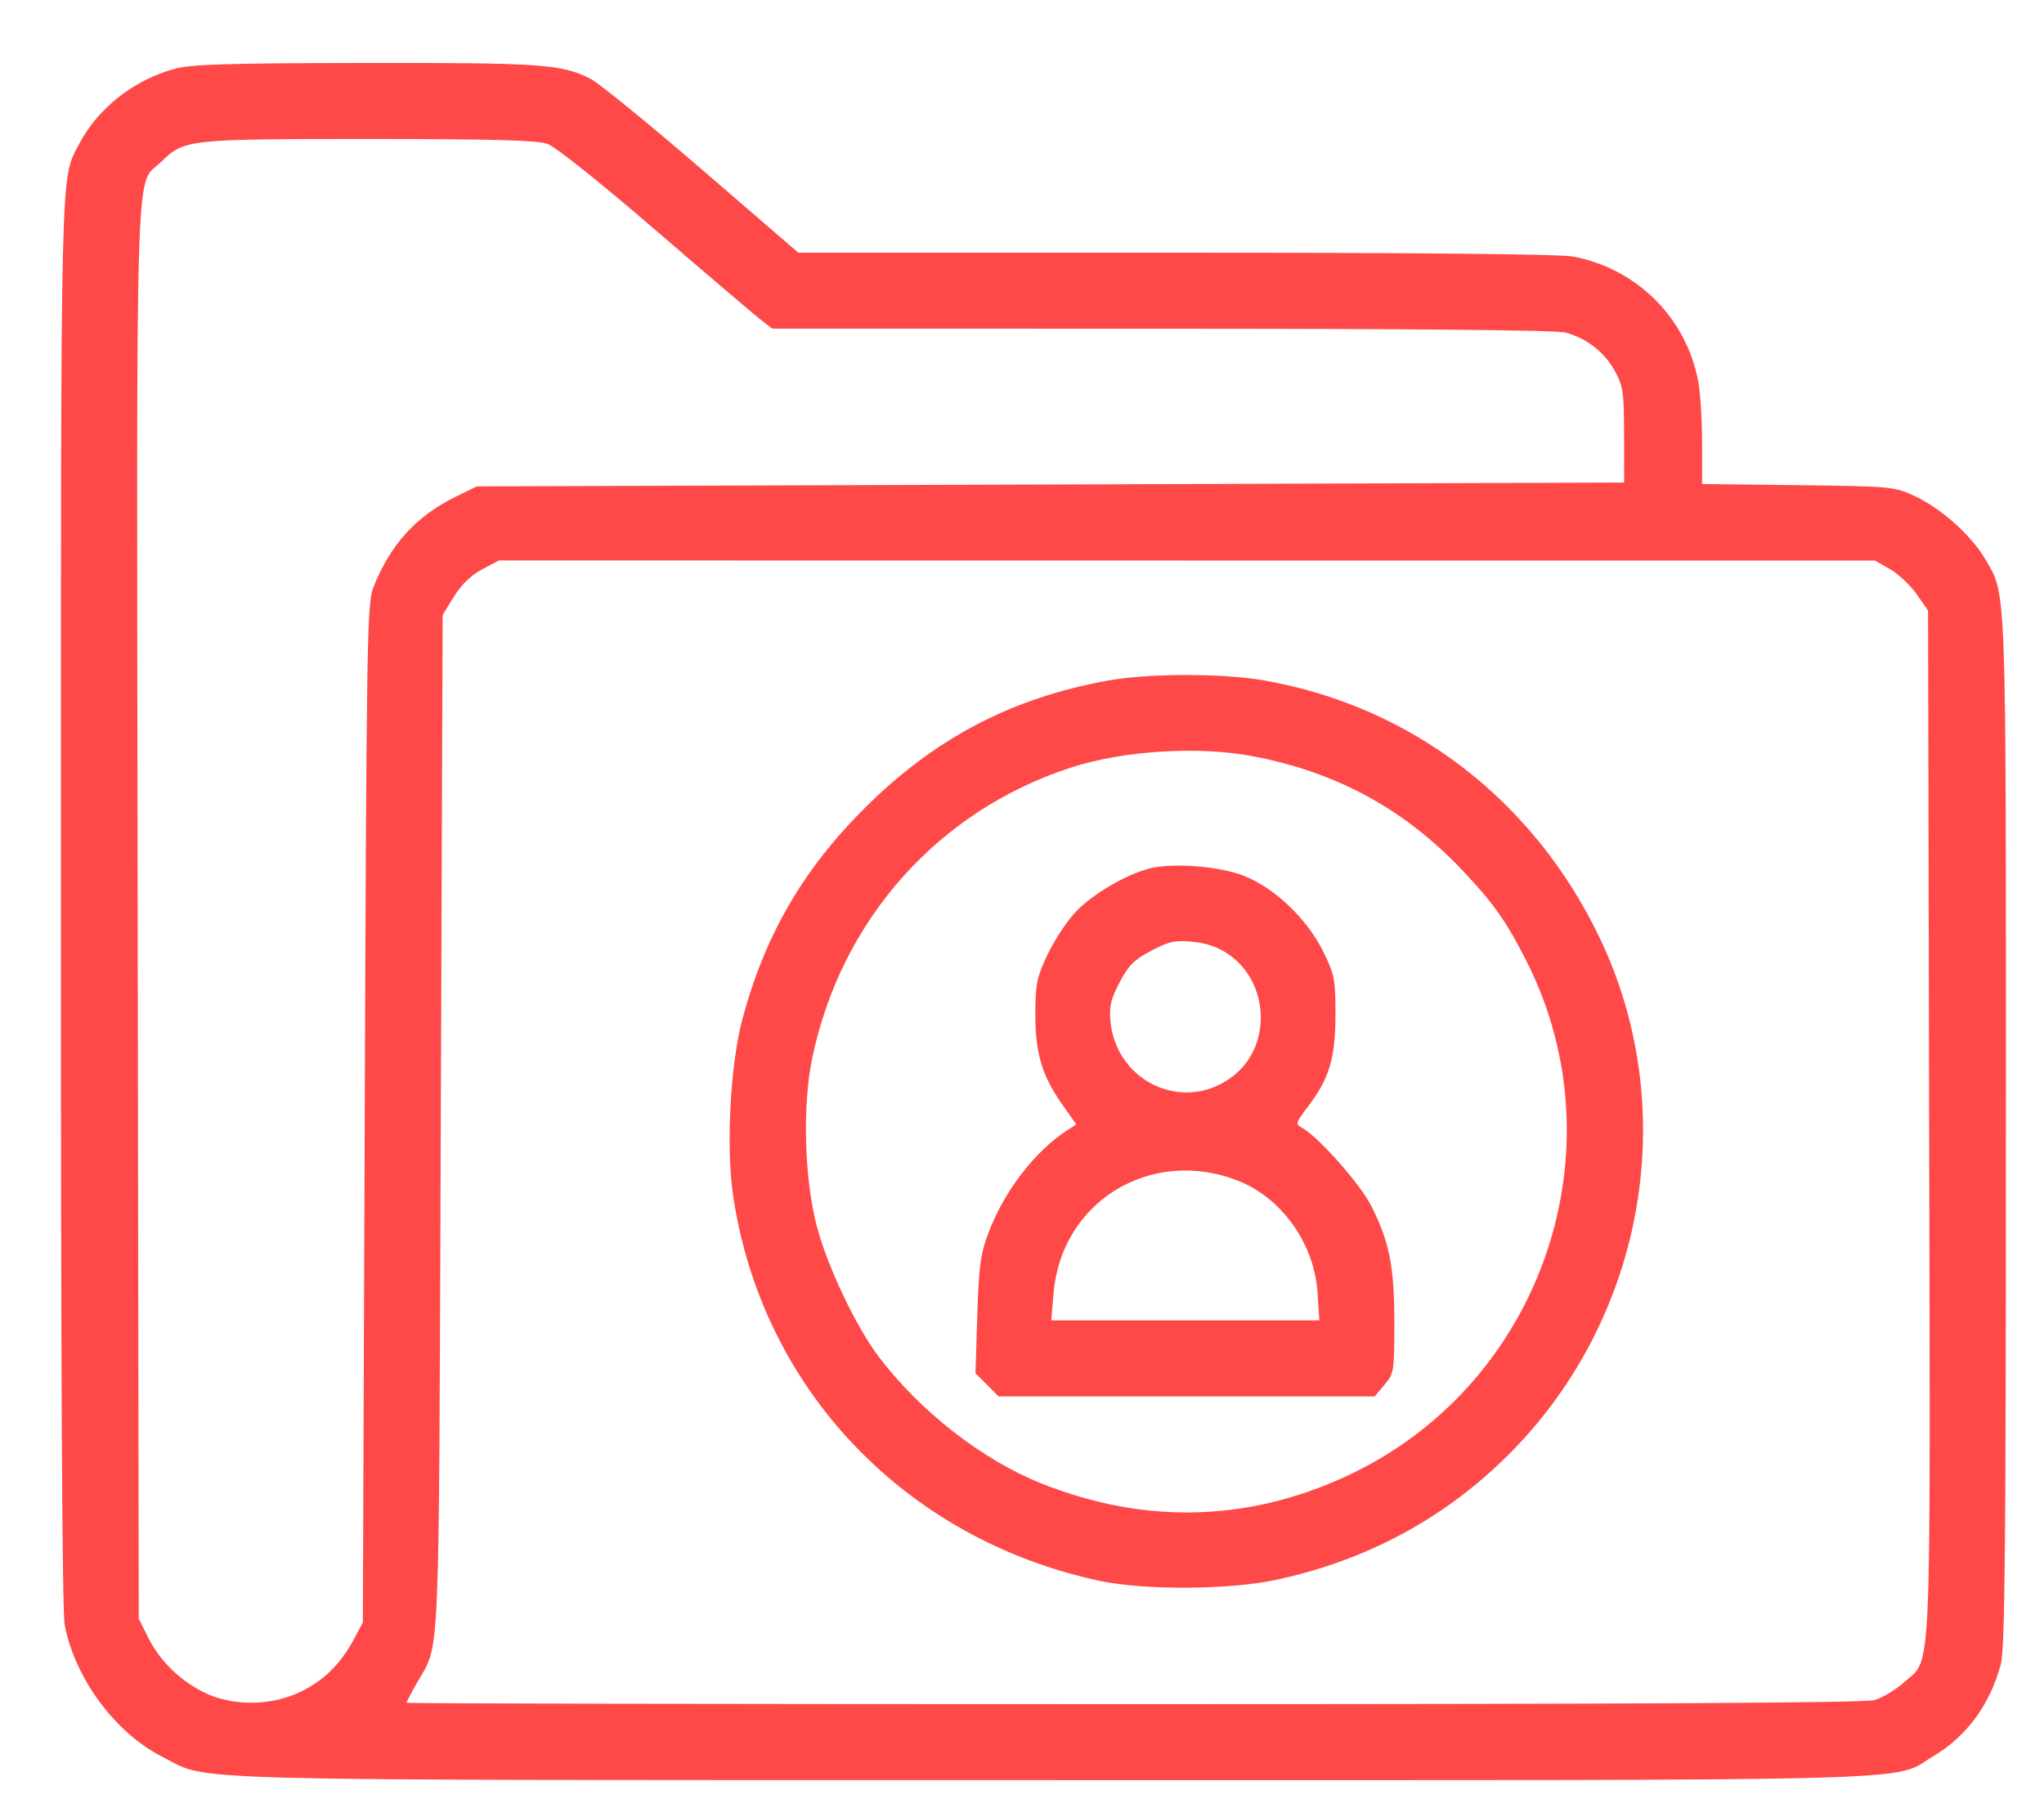 <svg width="25" height="22" viewBox="0 0 25 22" fill="none" xmlns="http://www.w3.org/2000/svg">
<path fill-rule="evenodd" clip-rule="evenodd" d="M2.138 0.841C1.639 0.975 1.192 1.327 0.965 1.766C0.737 2.209 0.745 1.849 0.745 11.018C0.744 16.645 0.76 19.706 0.791 19.87C0.915 20.525 1.411 21.194 1.989 21.486C2.585 21.787 1.872 21.768 12.851 21.769C23.883 21.77 23.122 21.79 23.646 21.477C24.056 21.232 24.34 20.845 24.472 20.352C24.522 20.164 24.534 18.931 24.534 13.845C24.535 7.016 24.545 7.288 24.277 6.831C24.113 6.55 23.743 6.219 23.43 6.072C23.167 5.949 23.152 5.948 21.991 5.933L20.818 5.919V5.417C20.818 5.141 20.797 4.802 20.771 4.665C20.626 3.888 20.022 3.285 19.24 3.137C19.084 3.107 17.284 3.09 14.379 3.09H9.764L8.585 2.073C7.937 1.514 7.324 1.015 7.223 0.964C6.868 0.784 6.624 0.767 4.471 0.77C2.796 0.772 2.344 0.786 2.138 0.841ZM6.697 1.76C6.795 1.795 7.35 2.238 8.021 2.817C8.657 3.365 9.238 3.86 9.312 3.916L9.446 4.019L14.214 4.02C17.265 4.02 19.043 4.037 19.15 4.067C19.408 4.138 19.621 4.304 19.748 4.532C19.853 4.722 19.863 4.79 19.864 5.321L19.865 5.901L12.849 5.925L5.832 5.948L5.571 6.076C5.089 6.313 4.776 6.657 4.567 7.181C4.49 7.375 4.483 7.782 4.461 13.615L4.438 19.841L4.333 20.038C4.169 20.345 3.966 20.547 3.68 20.687C3.31 20.868 2.828 20.868 2.478 20.688C2.182 20.535 1.947 20.299 1.805 20.012L1.697 19.795L1.684 11.152C1.67 1.586 1.648 2.293 1.97 1.98C2.255 1.704 2.286 1.7 4.508 1.7C6.043 1.7 6.57 1.715 6.697 1.76ZM23.116 6.96C23.217 7.017 23.363 7.154 23.441 7.265L23.582 7.466L23.595 13.747C23.61 20.759 23.633 20.261 23.281 20.579C23.182 20.668 23.021 20.763 22.924 20.791C22.801 20.825 19.981 20.84 13.859 20.84C8.972 20.84 4.973 20.833 4.973 20.823C4.973 20.813 5.024 20.713 5.088 20.6C5.39 20.059 5.365 20.617 5.391 13.751L5.414 7.52L5.553 7.295C5.645 7.147 5.763 7.033 5.898 6.962L6.102 6.854L14.517 6.855L22.932 6.855L23.116 6.96ZM13.55 8.323C12.369 8.536 11.425 9.032 10.566 9.892C9.816 10.641 9.351 11.448 9.079 12.467C8.932 13.023 8.879 14.02 8.966 14.615C9.312 16.979 11.067 18.824 13.453 19.333C14 19.449 15.04 19.443 15.613 19.319C16.786 19.066 17.79 18.501 18.588 17.647C20.147 15.977 20.539 13.508 19.568 11.474C18.76 9.783 17.263 8.635 15.456 8.32C14.95 8.232 14.047 8.233 13.55 8.323ZM15.323 9.248C16.351 9.443 17.183 9.897 17.896 10.653C18.269 11.048 18.429 11.276 18.674 11.761C19.826 14.047 18.872 16.874 16.566 18.005C15.332 18.61 14.027 18.656 12.737 18.141C12.015 17.853 11.256 17.261 10.748 16.592C10.467 16.22 10.115 15.478 9.988 14.986C9.837 14.402 9.814 13.521 9.934 12.941C10.287 11.248 11.471 9.917 13.097 9.387C13.735 9.179 14.659 9.121 15.323 9.248ZM14.062 10.62C13.769 10.694 13.35 10.941 13.147 11.162C13.042 11.275 12.891 11.507 12.81 11.678C12.68 11.954 12.664 12.035 12.663 12.407C12.663 12.887 12.745 13.157 13.001 13.52L13.164 13.75L13.053 13.822C12.657 14.078 12.278 14.572 12.089 15.078C11.992 15.335 11.972 15.486 11.953 16.087L11.931 16.794L12.073 16.935L12.214 17.077H14.514H16.813L16.934 16.934C17.05 16.796 17.054 16.769 17.054 16.177C17.054 15.487 16.995 15.189 16.771 14.745C16.634 14.475 16.118 13.894 15.922 13.79C15.842 13.748 15.847 13.73 15.998 13.532C16.259 13.19 16.334 12.94 16.334 12.406C16.334 11.973 16.323 11.918 16.182 11.632C15.986 11.235 15.583 10.852 15.208 10.708C14.905 10.592 14.347 10.549 14.062 10.62ZM15.03 11.673C15.515 12.01 15.556 12.761 15.11 13.136C14.524 13.63 13.653 13.258 13.581 12.483C13.565 12.31 13.587 12.216 13.694 12.013C13.803 11.805 13.874 11.735 14.082 11.626C14.3 11.511 14.371 11.495 14.589 11.517C14.761 11.534 14.902 11.584 15.03 11.673ZM15.117 14.429C15.667 14.634 16.075 15.2 16.115 15.81L16.137 16.147H14.498H12.858L12.886 15.815C12.979 14.703 14.058 14.033 15.117 14.429Z" fill="#FF4949"/>
</svg>
